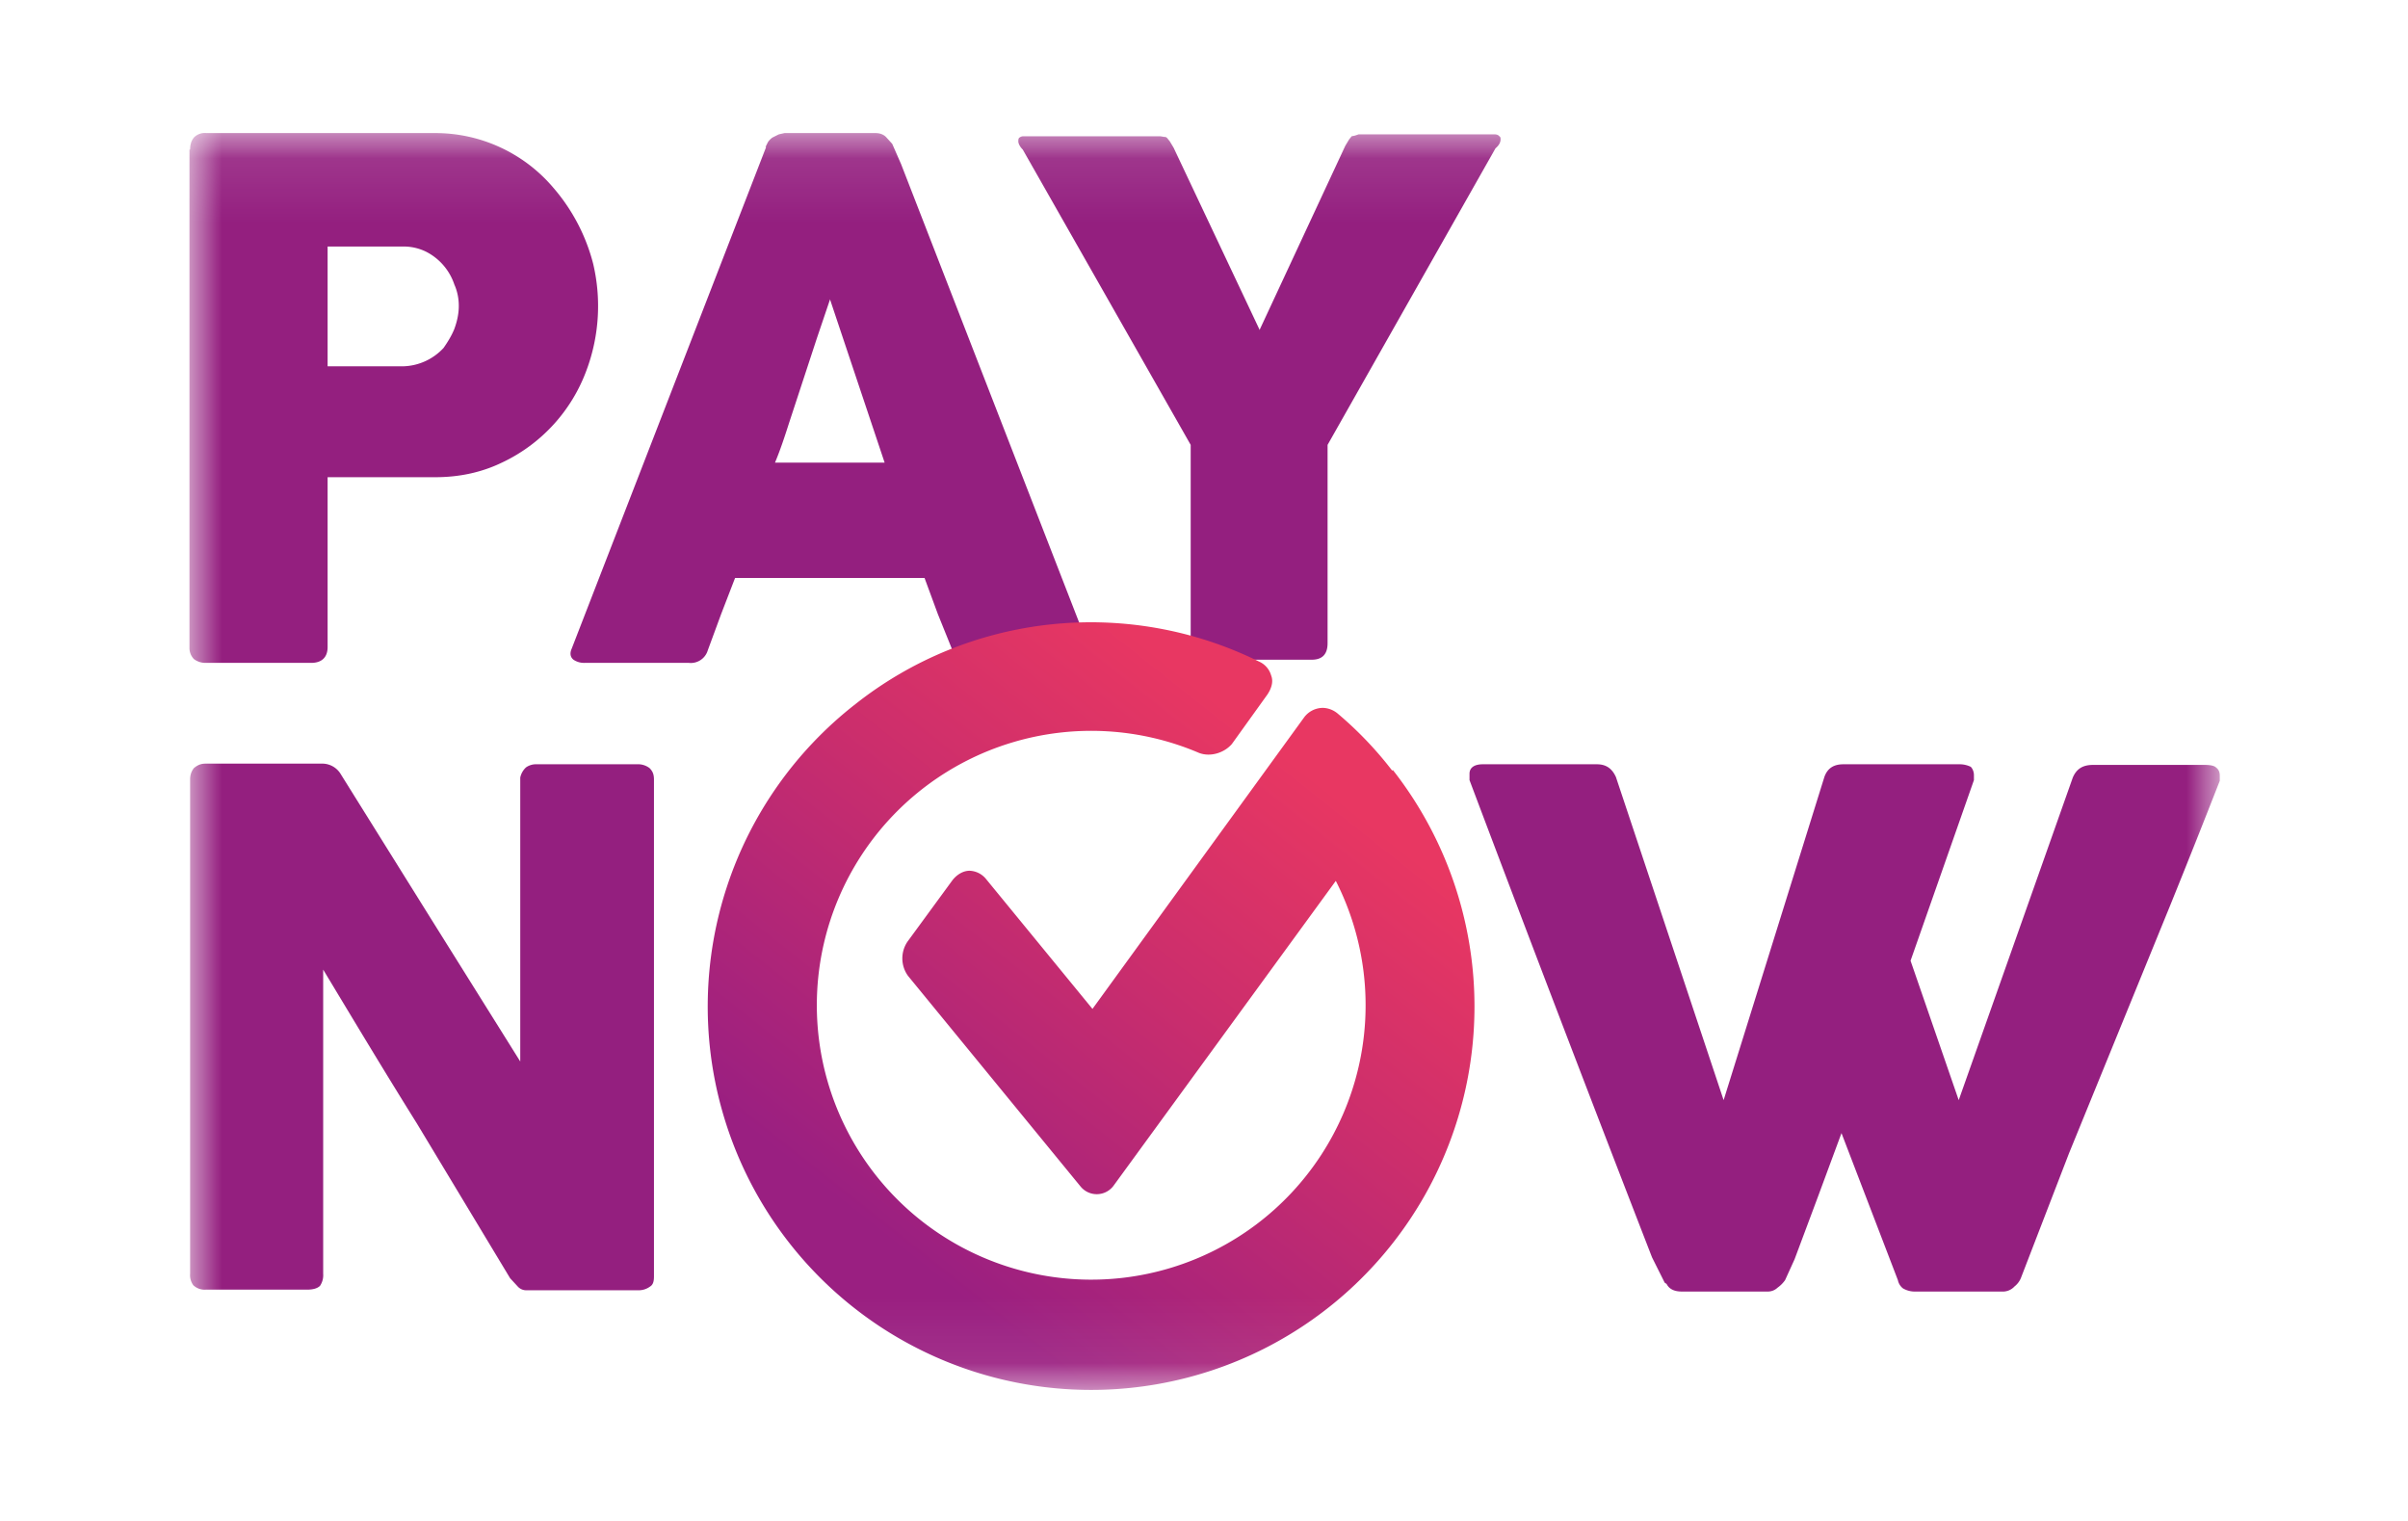 <svg xmlns="http://www.w3.org/2000/svg" width="38" height="24" fill="none" aria-labelledby="pi-paynow" role="img" viewBox="0 0 38 24"><title id="pi-paynow">PayNow</title><path fill="#fff" d="M0 0h38v24H0z"/><mask id="pi-paynow-a" width="32" height="20" x="3" y="2" maskUnits="userSpaceOnUse" style="mask-type:luminance"><path fill="#fff" d="M3 2.1h32v19.82H3z"/></mask><g mask="url(#pi-paynow-a)"><path fill="#941F7F" d="M3 2.36c0-.08.02-.14.06-.19a.24.24 0 0 1 .2-.07h3.59a2.44 2.44 0 0 1 1.88.86 2.96 2.96 0 0 1 .63 1.2 2.9 2.9 0 0 1-.1 1.67A2.6 2.6 0 0 1 7.92 7.3c-.31.15-.66.23-1.05.23h-1.7v2.68c0 .16-.09.25-.26.25H3.24a.3.3 0 0 1-.18-.06.25.25 0 0 1-.07-.18V2.36zm4.24 2.46c0-.1-.02-.22-.07-.33a.9.9 0 0 0-.45-.52.8.8 0 0 0-.35-.08h-1.2v1.89h1.2A.9.9 0 0 0 7 5.49c.07-.1.13-.2.17-.3.04-.11.07-.23.07-.36m4.84-2.51.04-.08a.3.3 0 0 1 .07-.07l.1-.05.09-.02h1.44c.06 0 .12.02.16.06l.1.11.14.32 2.96 7.62c.02.07.02.14-.02.18-.04.05-.11.07-.22.07h-1.61a.36.36 0 0 1-.2-.04.33.33 0 0 1-.1-.16l-.23-.57-.21-.57H11.6l-.22.57-.21.57a.28.28 0 0 1-.3.2H9.23a.3.3 0 0 1-.18-.05c-.05-.04-.06-.1-.03-.17l3.07-7.92Zm1.02 2.4-.21.62-.22.67-.22.67c-.07.22-.14.43-.22.62h1.73l-.86-2.57Zm6.78.48 1.35-2.9.06-.1.04-.05.05-.01.06-.02h2.15s.05 0 .07.03c.02.01.02.03.02.05 0 .04-.02.09-.08.14l-2.65 4.68v3.13c0 .17-.08.26-.25.26h-1.68a.22.22 0 0 1-.17-.07.3.3 0 0 1-.06-.2V7.02l-2.65-4.66c-.04-.04-.07-.09-.07-.13 0-.02 0-.05.02-.06a.1.1 0 0 1 .06-.02h2.16l.06.01c.02 0 .03 0 .05.02l.04.05.06.1 1.36 2.88ZM3 12.3q0-.105.06-.18c.05-.04.1-.07.18-.07h1.83a.34.34 0 0 1 .31.17l1.41 2.26 1.42 2.27v-4.48a.3.3 0 0 1 .09-.16c.04-.03.1-.05.15-.05h1.6a.3.3 0 0 1 .2.06c.05.05.07.1.07.18v7.84c0 .07-.01.13-.06.16a.3.3 0 0 1-.18.06H8.3a.18.18 0 0 1-.13-.06l-.12-.13-1.47-2.44c-.5-.8-.98-1.6-1.48-2.43v4.8a.3.3 0 0 1-.05.19c-.04.04-.11.06-.2.06h-1.6a.26.26 0 0 1-.2-.07.27.27 0 0 1-.05-.18zm23.27 7.94-.1-.2-.1-.2a838 838 0 0 1-2.88-7.53v-.1c0-.1.08-.15.21-.15h1.8c.15 0 .24.07.3.2l1.7 5.1 1.59-5.1c.05-.14.15-.2.3-.2h1.83a.4.4 0 0 1 .18.04c.03.03.05.08.05.13v.08l-1 2.85.76 2.2 1.8-5.09c.06-.14.16-.2.32-.2h1.76c.08 0 .15.01.18.04.04.03.06.07.06.13v.08a174 174 0 0 1-.78 1.96l-.8 1.96-.8 1.96-.76 1.97a.33.33 0 0 1-.1.13.25.25 0 0 1-.2.08h-1.36a.37.37 0 0 1-.2-.05.22.22 0 0 1-.08-.13l-.89-2.32-.37 1-.37.99-.15.33a.5.5 0 0 1-.12.12.22.22 0 0 1-.15.06h-1.36q-.18 0-.24-.12"/><path fill="url(#pi-paynow-b)" d="M21.97 12.16a5.8 5.8 0 0 0-.86-.9.38.38 0 0 0-.23-.09.37.37 0 0 0-.3.15l-3.34 4.6-1.68-2.05a.35.35 0 0 0-.26-.13c-.1 0-.2.06-.27.15l-.71.97a.47.47 0 0 0 .01.54l2.72 3.32a.33.33 0 0 0 .53-.02l3.5-4.8a4.33 4.33 0 1 1-2.16-2.02c.18.07.4 0 .52-.14l.56-.78c.06-.09.1-.2.06-.3a.34.34 0 0 0-.19-.22 5.99 5.99 0 0 0-6.37.67 6.05 6.05 0 1 0 8.48 1.04Z"/></g><defs><linearGradient id="pi-paynow-b" x1="18.93" x2="12.46" y1="10.57" y2="18.74" gradientUnits="userSpaceOnUse"><stop offset=".02" stop-color="#E83762"/><stop offset=".39" stop-color="#CC2E6C"/><stop offset=".97" stop-color="#9A1F81"/></linearGradient></defs></svg>